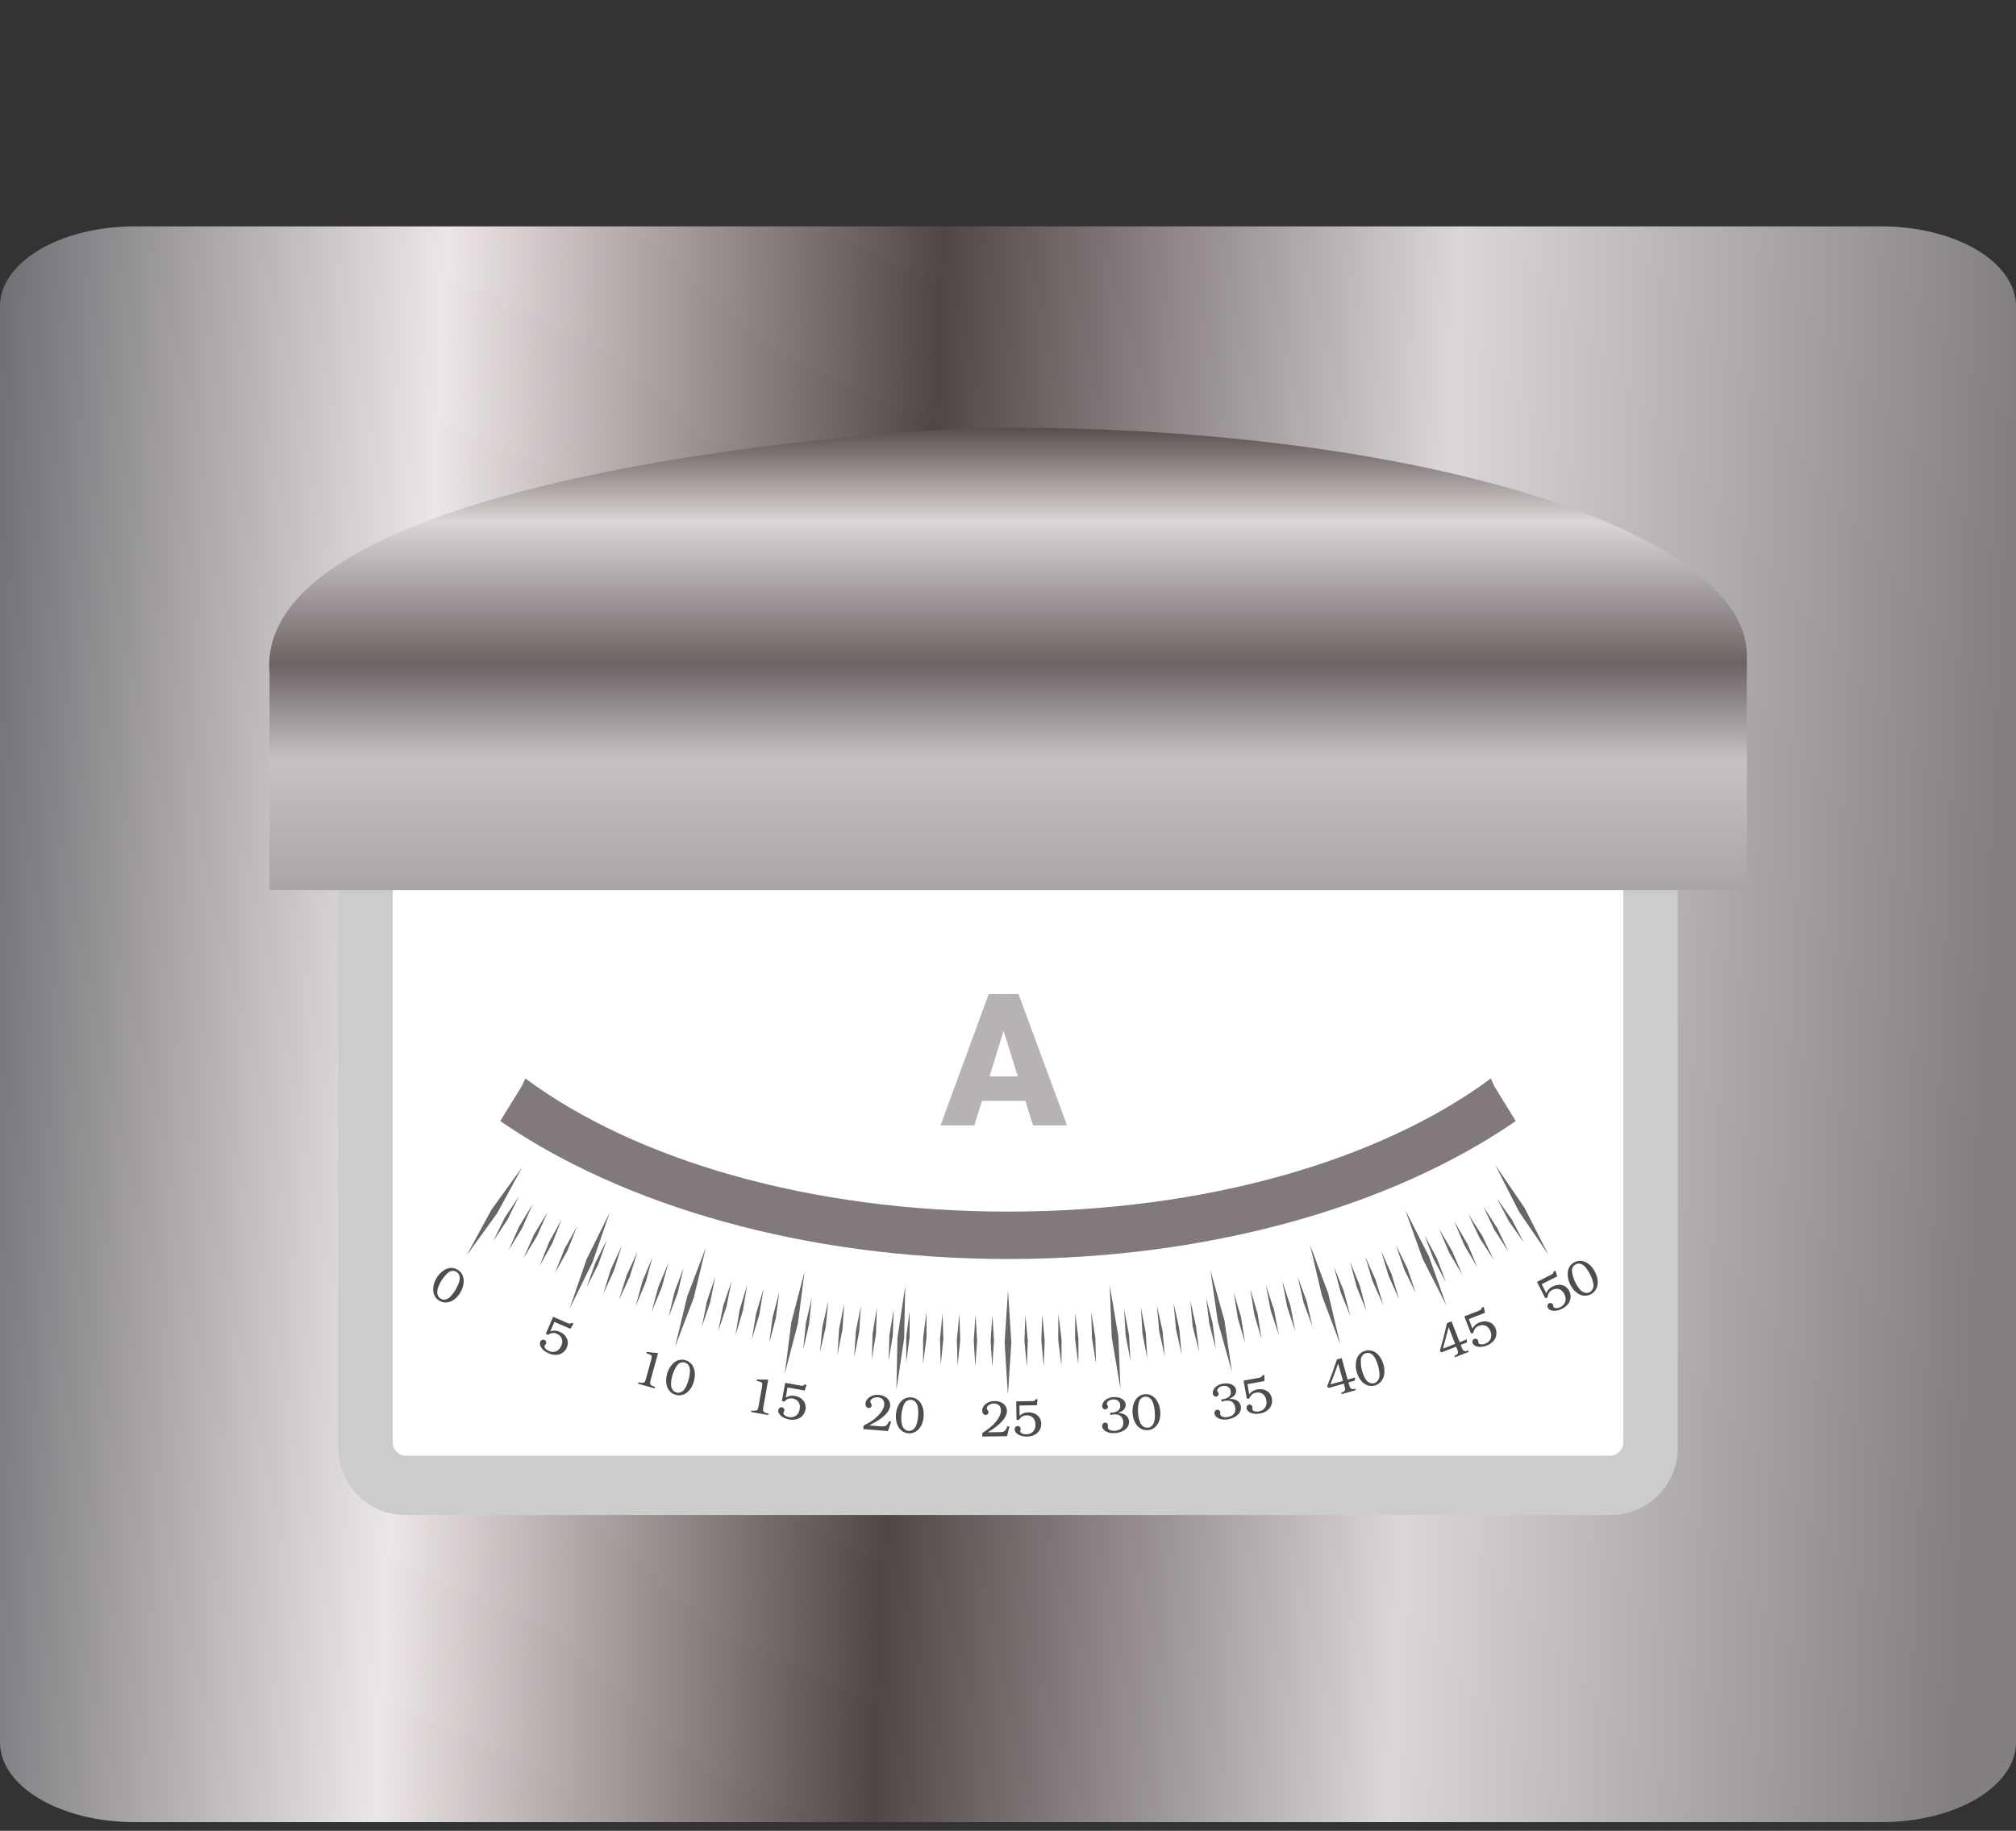 <svg width="120" height="109" viewBox="0 0 120 109" fill="none" xmlns="http://www.w3.org/2000/svg">
<rect x="0" y="0" width="120" height="109" fill="#333333" stroke="none"/>
<path d="M112 13.479H8C3.582 13.479 0 15.606 0 18.229V103.729C0 106.353 3.582 108.479 8 108.479H112C116.418 108.479 120 106.353 120 103.729V18.229C120 15.606 116.418 13.479 112 13.479Z" fill="url(#paint0_linear)"/>
<path d="M95.88 44.255H24.12C21.918 44.255 20.133 46.044 20.133 48.25V86.2C20.133 88.406 21.918 90.195 24.12 90.195H95.88C98.082 90.195 99.867 88.406 99.867 86.2V48.25C99.867 46.044 98.082 44.255 95.88 44.255Z" fill="#CCCCCC"/>
<path d="M95.828 45.809H24.172C23.732 45.809 23.375 46.166 23.375 46.608V85.865C23.375 86.306 23.732 86.664 24.172 86.664H95.828C96.268 86.664 96.625 86.306 96.625 85.865V46.608C96.625 46.166 96.268 45.809 95.828 45.809Z" fill="white"/>
<path d="M90.224 66.74L88.991 64.743C88.885 64.571 88.831 64.383 88.742 64.206C82.154 69.083 71.743 72.133 60 72.133C48.257 72.133 37.858 69.083 31.271 64.206C31.181 64.384 31.116 64.57 31.009 64.743L29.776 66.74C37.047 71.758 47.88 74.954 60 74.954C72.115 74.954 82.953 71.755 90.224 66.74Z" fill="#81797A"/>
<path d="M59.936 25.458C53.638 25.414 14.988 28.123 16.044 40.102V52.997H103.977V39.016C103.977 31.531 84.247 25.458 59.936 25.458Z" fill="url(#paint1_linear)"/>
<path d="M92.159 74.686L90.754 71.921L89.007 69.36L90.411 72.125L92.159 74.686ZM86.097 77.722L85.056 74.801L83.648 72.038L84.689 74.959L86.097 77.722ZM79.774 80.033L79.066 77.013L77.976 74.11L78.684 77.13L79.774 80.033ZM73.328 81.674L72.882 78.604L72.046 75.617L72.491 78.683L73.328 81.674ZM66.692 82.675L66.572 79.575L66.055 76.517L66.175 79.617L66.692 82.675ZM59.995 83.03L60.198 79.934L60.002 76.838L59.799 79.934L59.995 83.03ZM53.358 82.74L53.819 79.672L53.883 76.57L53.421 79.638L53.358 82.74ZM46.712 81.791L47.496 78.79L47.888 75.713L47.104 78.714L46.712 81.791ZM40.183 80.182L41.291 77.284L42.017 74.27L40.91 77.167L40.183 80.182ZM33.906 77.909L35.281 75.129L36.288 72.195L34.913 74.974L33.906 77.909ZM27.774 74.744L29.592 72.232L31.072 69.508L29.254 72.019L27.774 74.744Z" fill="#666666"/>
<path d="M89.105 71.349L89.824 72.72L90.714 73.986L89.996 72.616L89.105 71.349ZM88.286 71.811L88.947 73.21L89.785 74.511L89.123 73.113L88.286 71.811ZM87.4 72.285L88.062 73.684L88.899 74.986L88.238 73.587L87.4 72.285ZM86.557 72.708L87.162 74.131L87.947 75.465L87.342 74.041L86.557 72.708ZM85.653 73.147L86.258 74.57L87.044 75.904L86.438 74.481L85.653 73.147ZM84.789 73.532L85.34 74.977L86.073 76.339L85.522 74.894L84.789 73.532ZM83.093 74.126L83.59 75.59L84.272 76.979L83.775 75.514L83.093 74.126ZM82.209 74.474L82.653 75.955L83.285 77.366L82.841 75.885L82.209 74.474ZM81.262 74.811L81.706 76.292L82.338 77.704L81.894 76.223L81.262 74.811ZM80.365 75.125L80.756 76.621L81.338 78.054L80.947 76.558L80.365 75.125ZM79.406 75.43L79.798 76.925L80.38 78.358L79.989 76.862L79.406 75.43ZM77.247 76.02L77.587 77.528L78.12 78.979L77.78 77.472L77.247 76.02ZM76.327 76.271L76.616 77.79L77.1 79.258L76.811 77.74L76.327 76.271ZM75.35 76.511L75.64 78.029L76.123 79.498L75.834 77.979L75.35 76.511ZM74.422 76.733L74.661 78.26L75.096 79.744L74.857 78.217L74.422 76.733ZM73.438 76.94L73.677 78.467L74.112 79.951L73.873 78.424L73.438 76.94ZM71.794 77.274L71.983 78.808L72.369 80.305L72.18 78.771L71.794 77.274ZM70.853 77.441L70.992 78.98L71.379 80.48L71.19 78.946L70.853 77.441ZM69.858 77.585L69.997 79.124L70.335 80.632L70.195 79.093L69.858 77.585ZM68.862 77.728L69.001 79.268L69.339 80.776L69.2 79.237L68.862 77.728ZM67.912 77.838L68.002 79.38L68.291 80.899L68.201 79.356L67.912 77.838ZM66.912 77.95L67.002 79.493L67.292 81.011L67.202 79.469L66.912 77.95ZM64.957 78.115L64.998 79.66L65.239 81.187L65.198 79.642L64.957 78.115ZM64.001 78.175L63.994 79.721L64.186 81.254L64.194 79.709L64.001 78.175V78.175ZM62.997 78.225L62.989 79.77L63.182 81.304L63.189 79.758L62.997 78.225ZM62.04 78.262L61.984 79.806L62.128 81.345L62.184 79.8L62.04 78.262ZM61.034 78.28L60.978 79.825L61.122 81.363L61.179 79.819L61.034 78.28ZM59.071 78.282L58.966 79.824L59.062 81.366L59.167 79.824L59.071 78.282ZM58.066 78.269L57.961 79.811L58.056 81.353L58.161 79.811L58.066 78.269ZM57.109 78.23L56.956 79.767L57.003 81.312L57.156 79.774L57.109 78.23ZM56.104 78.186L55.951 79.723L55.998 81.268L56.151 79.73L56.104 78.186ZM55.149 78.123L54.947 79.655L54.946 81.201L55.148 79.668L55.149 78.123ZM54.146 78.047L53.944 79.58L53.943 81.125L54.145 79.593L54.146 78.047H54.146ZM53.193 77.961L52.943 79.486L52.892 81.03L53.143 79.505L53.193 77.961ZM52.193 77.854L51.943 79.379L51.892 80.924L52.142 79.398L52.193 77.854ZM51.243 77.742L50.944 79.258L50.844 80.801L51.143 79.284L51.243 77.742ZM50.247 77.604L49.948 79.12L49.848 80.662L50.147 79.146L50.247 77.604ZM49.301 77.466L48.953 78.972L48.804 80.51L49.151 79.004L49.301 77.466ZM48.31 77.296L47.962 78.802L47.812 80.34L48.16 78.834L48.31 77.296ZM46.384 76.929L45.987 78.423L45.787 79.956L46.184 78.462L46.384 76.929ZM45.449 76.736L45.003 78.216L44.753 79.742L45.199 78.26L45.449 76.736ZM44.471 76.502L44.025 77.982L43.775 79.508L44.221 78.027L44.471 76.502ZM43.543 76.279L43.048 77.744L42.746 79.26L43.242 77.793L43.543 76.279ZM42.574 76.013L42.078 77.478L41.777 78.994L42.272 77.529L42.574 76.013ZM40.695 75.462L40.15 76.909L39.797 78.414L40.342 76.966L40.695 75.462ZM39.788 75.177L39.192 76.604L38.786 78.096L39.382 76.668L39.788 75.177ZM38.839 74.845L38.243 76.272L37.837 77.764L38.433 76.337L38.839 74.845ZM37.944 74.527L37.297 75.932L36.838 77.409L37.485 76.004L37.944 74.527ZM37.008 74.162L36.361 75.567L35.902 77.043L36.549 75.638L37.008 74.162ZM36.128 73.809L35.43 75.19L34.916 76.648L35.614 75.268L36.128 73.809ZM34.344 73.021L33.593 74.374L33.024 75.812L33.775 74.459L34.344 73.021ZM33.438 72.587L32.687 73.94L32.118 75.378L32.869 74.025L33.438 72.587ZM32.596 72.16L31.793 73.483L31.167 74.898L31.971 73.575L32.596 72.16ZM31.708 71.691L30.904 73.014L30.279 74.428L31.083 73.106L31.708 71.691ZM30.891 71.224L30.034 72.513L29.35 73.901L30.208 72.612L30.891 71.224Z" fill="#666666"/>
<path d="M61.033 65.539H58.449L57.998 67H55.984L58.852 59.18H60.624L63.514 67H61.489L61.033 65.539ZM58.9 64.084H60.581L59.738 61.371L58.9 64.084Z" fill="#B7B2B6"/>
<path d="M27.226 75.585C27.053 75.485 26.838 75.458 26.654 75.516C26.402 75.595 26.139 75.821 25.982 76.094C25.663 76.648 25.735 77.198 26.157 77.442C26.579 77.686 27.093 77.48 27.404 76.941C27.726 76.382 27.654 75.832 27.226 75.585ZM27.164 75.717C27.277 75.782 27.349 75.894 27.363 76.035C27.384 76.205 27.296 76.473 27.131 76.759C27.007 76.974 26.864 77.155 26.729 77.262C26.582 77.383 26.384 77.406 26.235 77.319C26.067 77.222 25.991 77.02 26.039 76.796C26.074 76.638 26.147 76.463 26.248 76.287C26.362 76.09 26.542 75.875 26.684 75.762C26.831 75.647 27.012 75.629 27.164 75.717Z" fill="#4D4D4D"/>
<path d="M34.139 78.802L34.033 78.756C33.946 78.821 33.907 78.82 33.765 78.759L32.925 78.396L32.495 79.396L32.602 79.475C32.824 79.343 32.96 79.326 33.149 79.408C33.444 79.535 33.543 79.812 33.408 80.124C33.271 80.445 32.982 80.564 32.673 80.431C32.492 80.353 32.376 80.21 32.416 80.115L32.432 80.086C32.492 80.016 32.492 80.016 32.502 79.993C32.538 79.91 32.494 79.805 32.407 79.768C32.313 79.727 32.203 79.775 32.161 79.873C32.062 80.104 32.28 80.409 32.658 80.573C33.123 80.774 33.565 80.628 33.741 80.219C33.901 79.845 33.725 79.465 33.311 79.286C33.124 79.206 32.98 79.196 32.76 79.256L32.999 78.699L33.95 79.11L34.139 78.802" fill="#4D4D4D"/>
<path d="M39.167 80.567L39.073 80.541C38.871 80.533 38.807 80.527 38.505 80.481L38.481 80.569L38.596 80.607C38.807 80.675 38.826 80.718 38.763 80.949L38.454 82.069C38.411 82.227 38.389 82.271 38.352 82.293C38.292 82.326 38.196 82.334 38.101 82.314L38.003 82.293L37.979 82.381L38.974 82.657L38.998 82.569L38.907 82.537C38.689 82.461 38.661 82.403 38.73 82.152L39.167 80.567" fill="#4D4D4D"/>
<path d="M40.788 80.975C40.596 80.922 40.38 80.951 40.217 81.053C39.993 81.192 39.795 81.477 39.711 81.781C39.541 82.398 39.749 82.912 40.219 83.042C40.689 83.172 41.135 82.843 41.3 82.244C41.471 81.621 41.264 81.107 40.788 80.975ZM40.761 81.119C40.887 81.154 40.984 81.244 41.033 81.377C41.096 81.536 41.078 81.817 40.99 82.136C40.924 82.376 40.832 82.586 40.728 82.724C40.616 82.879 40.43 82.95 40.263 82.903C40.077 82.852 39.952 82.676 39.943 82.447C39.937 82.285 39.964 82.097 40.018 81.901C40.078 81.682 40.198 81.429 40.308 81.283C40.421 81.135 40.592 81.072 40.761 81.119Z" fill="#4D4D4D"/>
<path d="M45.724 82.147L45.629 82.129C45.427 82.14 45.362 82.141 45.058 82.123L45.042 82.213L45.16 82.24C45.376 82.288 45.4 82.329 45.358 82.565L45.155 83.709C45.127 83.87 45.109 83.916 45.074 83.941C45.018 83.98 44.922 83.997 44.826 83.986L44.727 83.974L44.711 84.064L45.728 84.245L45.743 84.156L45.649 84.133C45.425 84.077 45.392 84.022 45.437 83.765L45.724 82.147" fill="#4D4D4D"/>
<path d="M48.009 82.443L47.896 82.423C47.826 82.506 47.788 82.514 47.635 82.487L46.735 82.326L46.545 83.399L46.668 83.451C46.853 83.272 46.982 83.224 47.185 83.26C47.501 83.317 47.66 83.564 47.601 83.898C47.54 84.242 47.286 84.424 46.955 84.365C46.761 84.331 46.615 84.218 46.633 84.117L46.642 84.084C46.684 84.003 46.684 84.003 46.688 83.979C46.704 83.889 46.637 83.797 46.545 83.781C46.444 83.763 46.348 83.835 46.329 83.939C46.285 84.187 46.567 84.435 46.973 84.507C47.471 84.596 47.868 84.353 47.946 83.913C48.017 83.513 47.758 83.184 47.314 83.105C47.114 83.069 46.971 83.093 46.771 83.202L46.877 82.604L47.896 82.786L48.01 82.443" fill="#4D4D4D"/>
<path d="M53.043 84.643L52.931 84.604L52.895 84.671C52.774 84.899 52.701 84.936 52.427 84.915L51.741 84.862C52.118 84.663 52.236 84.593 52.393 84.48C52.77 84.211 52.966 83.946 52.986 83.689C53.013 83.344 52.723 83.076 52.289 83.042C51.893 83.012 51.541 83.247 51.517 83.555C51.506 83.7 51.588 83.816 51.703 83.825C51.793 83.832 51.881 83.76 51.888 83.675C51.89 83.645 51.878 83.604 51.859 83.575C51.81 83.504 51.802 83.483 51.806 83.431C51.817 83.286 52.033 83.169 52.253 83.186C52.501 83.205 52.651 83.381 52.633 83.62C52.615 83.849 52.486 84.071 52.213 84.333C51.997 84.538 51.802 84.669 51.403 84.873L51.387 85.084L52.854 85.197L53.043 84.643" fill="#4D4D4D"/>
<path d="M54.232 83.192C54.033 83.177 53.827 83.246 53.686 83.378C53.493 83.558 53.354 83.876 53.33 84.19C53.281 84.829 53.582 85.293 54.068 85.331C54.554 85.368 54.929 84.959 54.976 84.339C55.026 83.695 54.724 83.23 54.232 83.192ZM54.233 83.338C54.363 83.348 54.476 83.418 54.549 83.539C54.641 83.683 54.677 83.963 54.652 84.293C54.633 84.541 54.582 84.765 54.507 84.92C54.426 85.094 54.257 85.199 54.085 85.186C53.892 85.171 53.736 85.022 53.684 84.799C53.647 84.641 53.638 84.451 53.653 84.249C53.67 84.022 53.74 83.751 53.819 83.586C53.902 83.419 54.058 83.325 54.233 83.338Z" fill="#4D4D4D"/>
<path d="M60.082 84.935L59.966 84.906L59.937 84.976C59.837 85.215 59.768 85.258 59.493 85.262L58.806 85.272C59.163 85.039 59.273 84.959 59.42 84.832C59.77 84.53 59.941 84.248 59.938 83.99C59.933 83.645 59.621 83.403 59.185 83.41C58.788 83.415 58.459 83.681 58.463 83.99C58.465 84.136 58.558 84.244 58.673 84.242C58.764 84.241 58.844 84.161 58.843 84.076C58.843 84.046 58.827 84.006 58.805 83.979C58.75 83.913 58.74 83.892 58.74 83.841C58.737 83.695 58.941 83.559 59.163 83.556C59.411 83.552 59.577 83.713 59.58 83.953C59.583 84.184 59.475 84.416 59.227 84.701C59.031 84.926 58.848 85.074 58.47 85.313L58.473 85.525L59.944 85.504L60.082 84.935" fill="#4D4D4D"/>
<path d="M61.763 83.303L61.648 83.304C61.595 83.399 61.559 83.415 61.405 83.417L60.49 83.43L60.506 84.519L60.636 84.548C60.785 84.336 60.902 84.265 61.108 84.262C61.429 84.257 61.632 84.469 61.636 84.809C61.642 85.158 61.427 85.386 61.091 85.391C60.894 85.393 60.729 85.311 60.728 85.208L60.73 85.174C60.756 85.086 60.756 85.086 60.756 85.062C60.755 84.971 60.672 84.893 60.578 84.894C60.475 84.896 60.395 84.985 60.396 85.091C60.4 85.343 60.724 85.532 61.135 85.526C61.641 85.519 61.984 85.205 61.978 84.759C61.972 84.352 61.656 84.078 61.205 84.084C61.002 84.087 60.867 84.138 60.69 84.283L60.682 83.676L61.717 83.661L61.763 83.303" fill="#4D4D4D"/>
<path d="M66.091 84.24C66.214 84.217 66.265 84.209 66.301 84.206C66.437 84.194 66.585 84.223 66.672 84.279C66.776 84.346 66.85 84.488 66.864 84.645C66.892 84.954 66.715 85.152 66.392 85.181C66.26 85.194 66.143 85.177 66.053 85.13C65.993 85.099 65.941 85.037 65.937 84.988C65.936 84.979 65.939 84.97 65.94 84.954C65.955 84.886 65.955 84.886 65.952 84.85C65.943 84.753 65.867 84.687 65.768 84.696C65.665 84.705 65.592 84.806 65.603 84.921C65.613 85.033 65.695 85.141 65.821 85.215C65.981 85.307 66.163 85.339 66.393 85.319C66.899 85.273 67.237 84.977 67.204 84.609C67.188 84.43 67.08 84.279 66.918 84.202C66.816 84.153 66.735 84.133 66.548 84.114C66.716 84.059 66.792 84.019 66.865 83.951C66.963 83.857 67.018 83.727 67.007 83.606C66.981 83.322 66.658 83.141 66.242 83.179C66.061 83.195 65.913 83.251 65.8 83.344C65.67 83.45 65.595 83.597 65.607 83.73C65.617 83.841 65.7 83.916 65.8 83.907C65.89 83.899 65.96 83.826 65.952 83.747C65.95 83.726 65.942 83.703 65.931 83.676C65.887 83.598 65.887 83.598 65.885 83.574C65.874 83.45 66.031 83.335 66.236 83.317C66.486 83.294 66.662 83.427 66.683 83.657C66.692 83.76 66.657 83.878 66.596 83.942C66.525 84.021 66.378 84.083 66.23 84.097C66.206 84.099 66.155 84.1 66.079 84.104L66.091 84.24" fill="#4D4D4D"/>
<path d="M68.138 83.007C67.939 83.025 67.748 83.128 67.631 83.281C67.471 83.491 67.385 83.828 67.414 84.142C67.471 84.779 67.845 85.187 68.331 85.143C68.817 85.099 69.118 84.633 69.062 84.013C69.004 83.37 68.63 82.962 68.138 83.007ZM68.164 83.151C68.293 83.139 68.416 83.189 68.508 83.296C68.623 83.423 68.705 83.693 68.735 84.022C68.757 84.27 68.744 84.499 68.695 84.665C68.645 84.849 68.496 84.982 68.324 84.997C68.131 85.015 67.953 84.894 67.864 84.683C67.802 84.533 67.761 84.348 67.742 84.145C67.722 83.919 67.746 83.64 67.797 83.464C67.85 83.286 67.989 83.167 68.164 83.151Z" fill="#4D4D4D"/>
<path d="M86.401 78.667L86.133 78.772L86.109 78.86L85.92 79.653L85.706 80.417L85.794 80.516L86.677 80.171L86.723 80.289C86.773 80.416 86.789 80.475 86.786 80.525C86.783 80.585 86.734 80.643 86.666 80.676L86.575 80.718L86.608 80.803L87.423 80.484L87.39 80.4L87.295 80.43C87.222 80.452 87.15 80.442 87.105 80.4C87.071 80.365 87.04 80.309 86.991 80.184L86.945 80.066L87.312 79.922L87.312 79.737L86.883 79.905L86.401 78.667L86.401 78.667ZM86.615 80.01L85.889 80.293C85.895 80.265 85.901 80.24 85.91 80.213L85.993 79.907L86.11 79.465L86.227 79.012L86.615 80.01Z" fill="#4D4D4D"/>
<path d="M88.311 77.804L88.204 77.846C88.188 77.953 88.159 77.98 88.015 78.037L87.163 78.37L87.557 79.384L87.69 79.365C87.755 79.115 87.84 79.007 88.032 78.932C88.331 78.815 88.595 78.943 88.718 79.259C88.844 79.584 88.723 79.873 88.409 79.995C88.226 80.067 88.043 80.047 88.005 79.951L87.996 79.919C87.99 79.827 87.99 79.827 87.981 79.805C87.948 79.72 87.843 79.676 87.756 79.71C87.66 79.748 87.615 79.859 87.654 79.958C87.745 80.193 88.115 80.257 88.499 80.107C88.97 79.922 89.182 79.507 89.021 79.092C88.874 78.713 88.482 78.567 88.061 78.731C87.872 78.805 87.763 78.9 87.648 79.098L87.428 78.533L88.393 78.156L88.312 77.804" fill="#4D4D4D"/>
<path d="M79.861 80.854L79.584 80.932L79.551 81.016L79.285 81.787L78.998 82.526L79.075 82.634L79.988 82.377L80.022 82.5C80.059 82.631 80.069 82.691 80.061 82.741C80.052 82.8 79.998 82.853 79.927 82.879L79.832 82.912L79.857 83L80.699 82.763L80.675 82.675L80.577 82.696C80.502 82.711 80.431 82.693 80.391 82.648C80.361 82.609 80.335 82.55 80.299 82.422L80.265 82.299L80.644 82.192L80.662 82.008L80.218 82.133L79.861 80.854ZM79.941 82.21L79.192 82.421C79.2 82.394 79.209 82.369 79.22 82.344L79.333 82.048L79.493 81.619L79.653 81.18L79.941 82.21Z" fill="#4D4D4D"/>
<path d="M81.258 80.42C81.066 80.474 80.896 80.61 80.809 80.783C80.689 81.018 80.667 81.365 80.751 81.668C80.924 82.284 81.366 82.617 81.835 82.485C82.305 82.353 82.517 81.839 82.35 81.241C82.176 80.619 81.734 80.286 81.258 80.42ZM81.309 80.557C81.434 80.522 81.565 80.548 81.674 80.637C81.81 80.74 81.94 80.991 82.029 81.309C82.096 81.548 82.125 81.776 82.107 81.948C82.091 82.139 81.968 82.296 81.802 82.343C81.615 82.395 81.418 82.309 81.292 82.118C81.204 81.982 81.13 81.807 81.076 81.612C81.014 81.393 80.987 81.114 81.005 80.932C81.026 80.747 81.14 80.605 81.309 80.557Z" fill="#4D4D4D"/>
<path d="M92.579 75.643L92.477 75.695C92.47 75.803 92.444 75.833 92.306 75.902L91.489 76.314L91.977 77.286L92.107 77.255C92.148 77 92.223 76.884 92.407 76.792C92.694 76.647 92.969 76.75 93.121 77.053C93.278 77.365 93.183 77.663 92.883 77.815C92.707 77.903 92.523 77.901 92.477 77.809L92.464 77.778C92.449 77.687 92.449 77.687 92.438 77.665C92.398 77.584 92.289 77.55 92.205 77.592C92.113 77.639 92.08 77.754 92.127 77.849C92.24 78.074 92.614 78.103 92.982 77.917C93.434 77.69 93.607 77.257 93.407 76.859C93.225 76.496 92.821 76.387 92.417 76.59C92.236 76.681 92.136 76.786 92.04 76.993L91.768 76.451L92.694 75.986L92.58 75.643" fill="#4D4D4D"/>
<path d="M93.722 75.145C93.544 75.235 93.403 75.401 93.351 75.587C93.278 75.841 93.322 76.186 93.463 76.467C93.75 77.039 94.247 77.281 94.683 77.061C95.119 76.841 95.229 76.297 94.95 75.742C94.661 75.165 94.163 74.923 93.722 75.145ZM93.798 75.27C93.915 75.211 94.047 75.212 94.172 75.278C94.325 75.354 94.5 75.575 94.648 75.87C94.76 76.092 94.832 76.31 94.847 76.483C94.868 76.672 94.777 76.85 94.623 76.928C94.45 77.016 94.24 76.969 94.08 76.805C93.967 76.688 93.861 76.531 93.77 76.35C93.668 76.147 93.588 75.878 93.572 75.696C93.556 75.511 93.641 75.349 93.798 75.27Z" fill="#4D4D4D"/>
<path d="M72.719 83.448C72.839 83.414 72.889 83.402 72.924 83.395C73.059 83.371 73.209 83.387 73.301 83.435C73.41 83.492 73.496 83.628 73.524 83.783C73.578 84.087 73.42 84.301 73.101 84.359C72.97 84.383 72.852 84.376 72.758 84.338C72.695 84.312 72.639 84.254 72.63 84.207C72.629 84.198 72.63 84.188 72.63 84.173C72.639 84.103 72.639 84.103 72.633 84.068C72.616 83.972 72.534 83.913 72.436 83.931C72.335 83.949 72.271 84.056 72.291 84.169C72.311 84.28 72.403 84.38 72.534 84.443C72.702 84.52 72.887 84.536 73.113 84.495C73.614 84.405 73.925 84.08 73.859 83.716C73.828 83.54 73.707 83.398 73.539 83.337C73.433 83.297 73.351 83.284 73.162 83.281C73.325 83.212 73.397 83.165 73.464 83.091C73.553 82.989 73.597 82.854 73.575 82.735C73.525 82.454 73.187 82.303 72.775 82.377C72.596 82.41 72.455 82.479 72.35 82.581C72.23 82.698 72.168 82.851 72.192 82.983C72.212 83.093 72.3 83.16 72.399 83.142C72.488 83.126 72.551 83.047 72.537 82.969C72.533 82.948 72.523 82.926 72.509 82.9C72.459 82.826 72.459 82.826 72.455 82.802C72.433 82.68 72.579 82.552 72.781 82.515C73.029 82.47 73.216 82.587 73.257 82.814C73.275 82.916 73.251 83.037 73.196 83.106C73.131 83.192 72.99 83.266 72.844 83.293C72.821 83.297 72.769 83.303 72.694 83.314L72.719 83.448" fill="#4D4D4D"/>
<path d="M75.257 81.858L75.144 81.878C75.107 81.98 75.074 82.002 74.922 82.029L74.022 82.192L74.215 83.264L74.348 83.27C74.46 83.037 74.564 82.948 74.767 82.911C75.083 82.854 75.317 83.03 75.378 83.365C75.439 83.708 75.264 83.968 74.934 84.027C74.74 84.062 74.564 84.008 74.546 83.907L74.543 83.873C74.554 83.782 74.554 83.782 74.55 83.758C74.534 83.668 74.439 83.605 74.347 83.622C74.246 83.64 74.181 83.742 74.2 83.846C74.244 84.094 74.594 84.228 75 84.154C75.498 84.064 75.785 83.698 75.707 83.259C75.635 82.859 75.278 82.64 74.834 82.72C74.634 82.756 74.509 82.828 74.358 83.001L74.251 82.404L75.27 82.219L75.258 81.858" fill="#4D4D4D"/>
<defs>
<linearGradient id="paint0_linear" x1="-0.177" y1="9.604" x2="120.098" y2="15.063" gradientUnits="userSpaceOnUse">
<stop stop-color="#6E6D72"/>
<stop offset="0.224" stop-color="#EDE6E6"/>
<stop offset="0.469" stop-color="#504645"/>
<stop offset="0.724" stop-color="#DBD6DA"/>
<stop offset="1" stop-color="#847F83"/>
</linearGradient>
<linearGradient id="paint1_linear" x1="60" y1="25.458" x2="60" y2="52.997" gradientUnits="userSpaceOnUse">
<stop stop-color="#584E4D"/>
<stop offset="0.203" stop-color="#DCD6D6"/>
<stop offset="0.51" stop-color="#6C6363"/>
<stop offset="0.719" stop-color="#C6C1C5"/>
<stop offset="1" stop-color="#AAA4A9"/>
</linearGradient>
</defs>
</svg>
